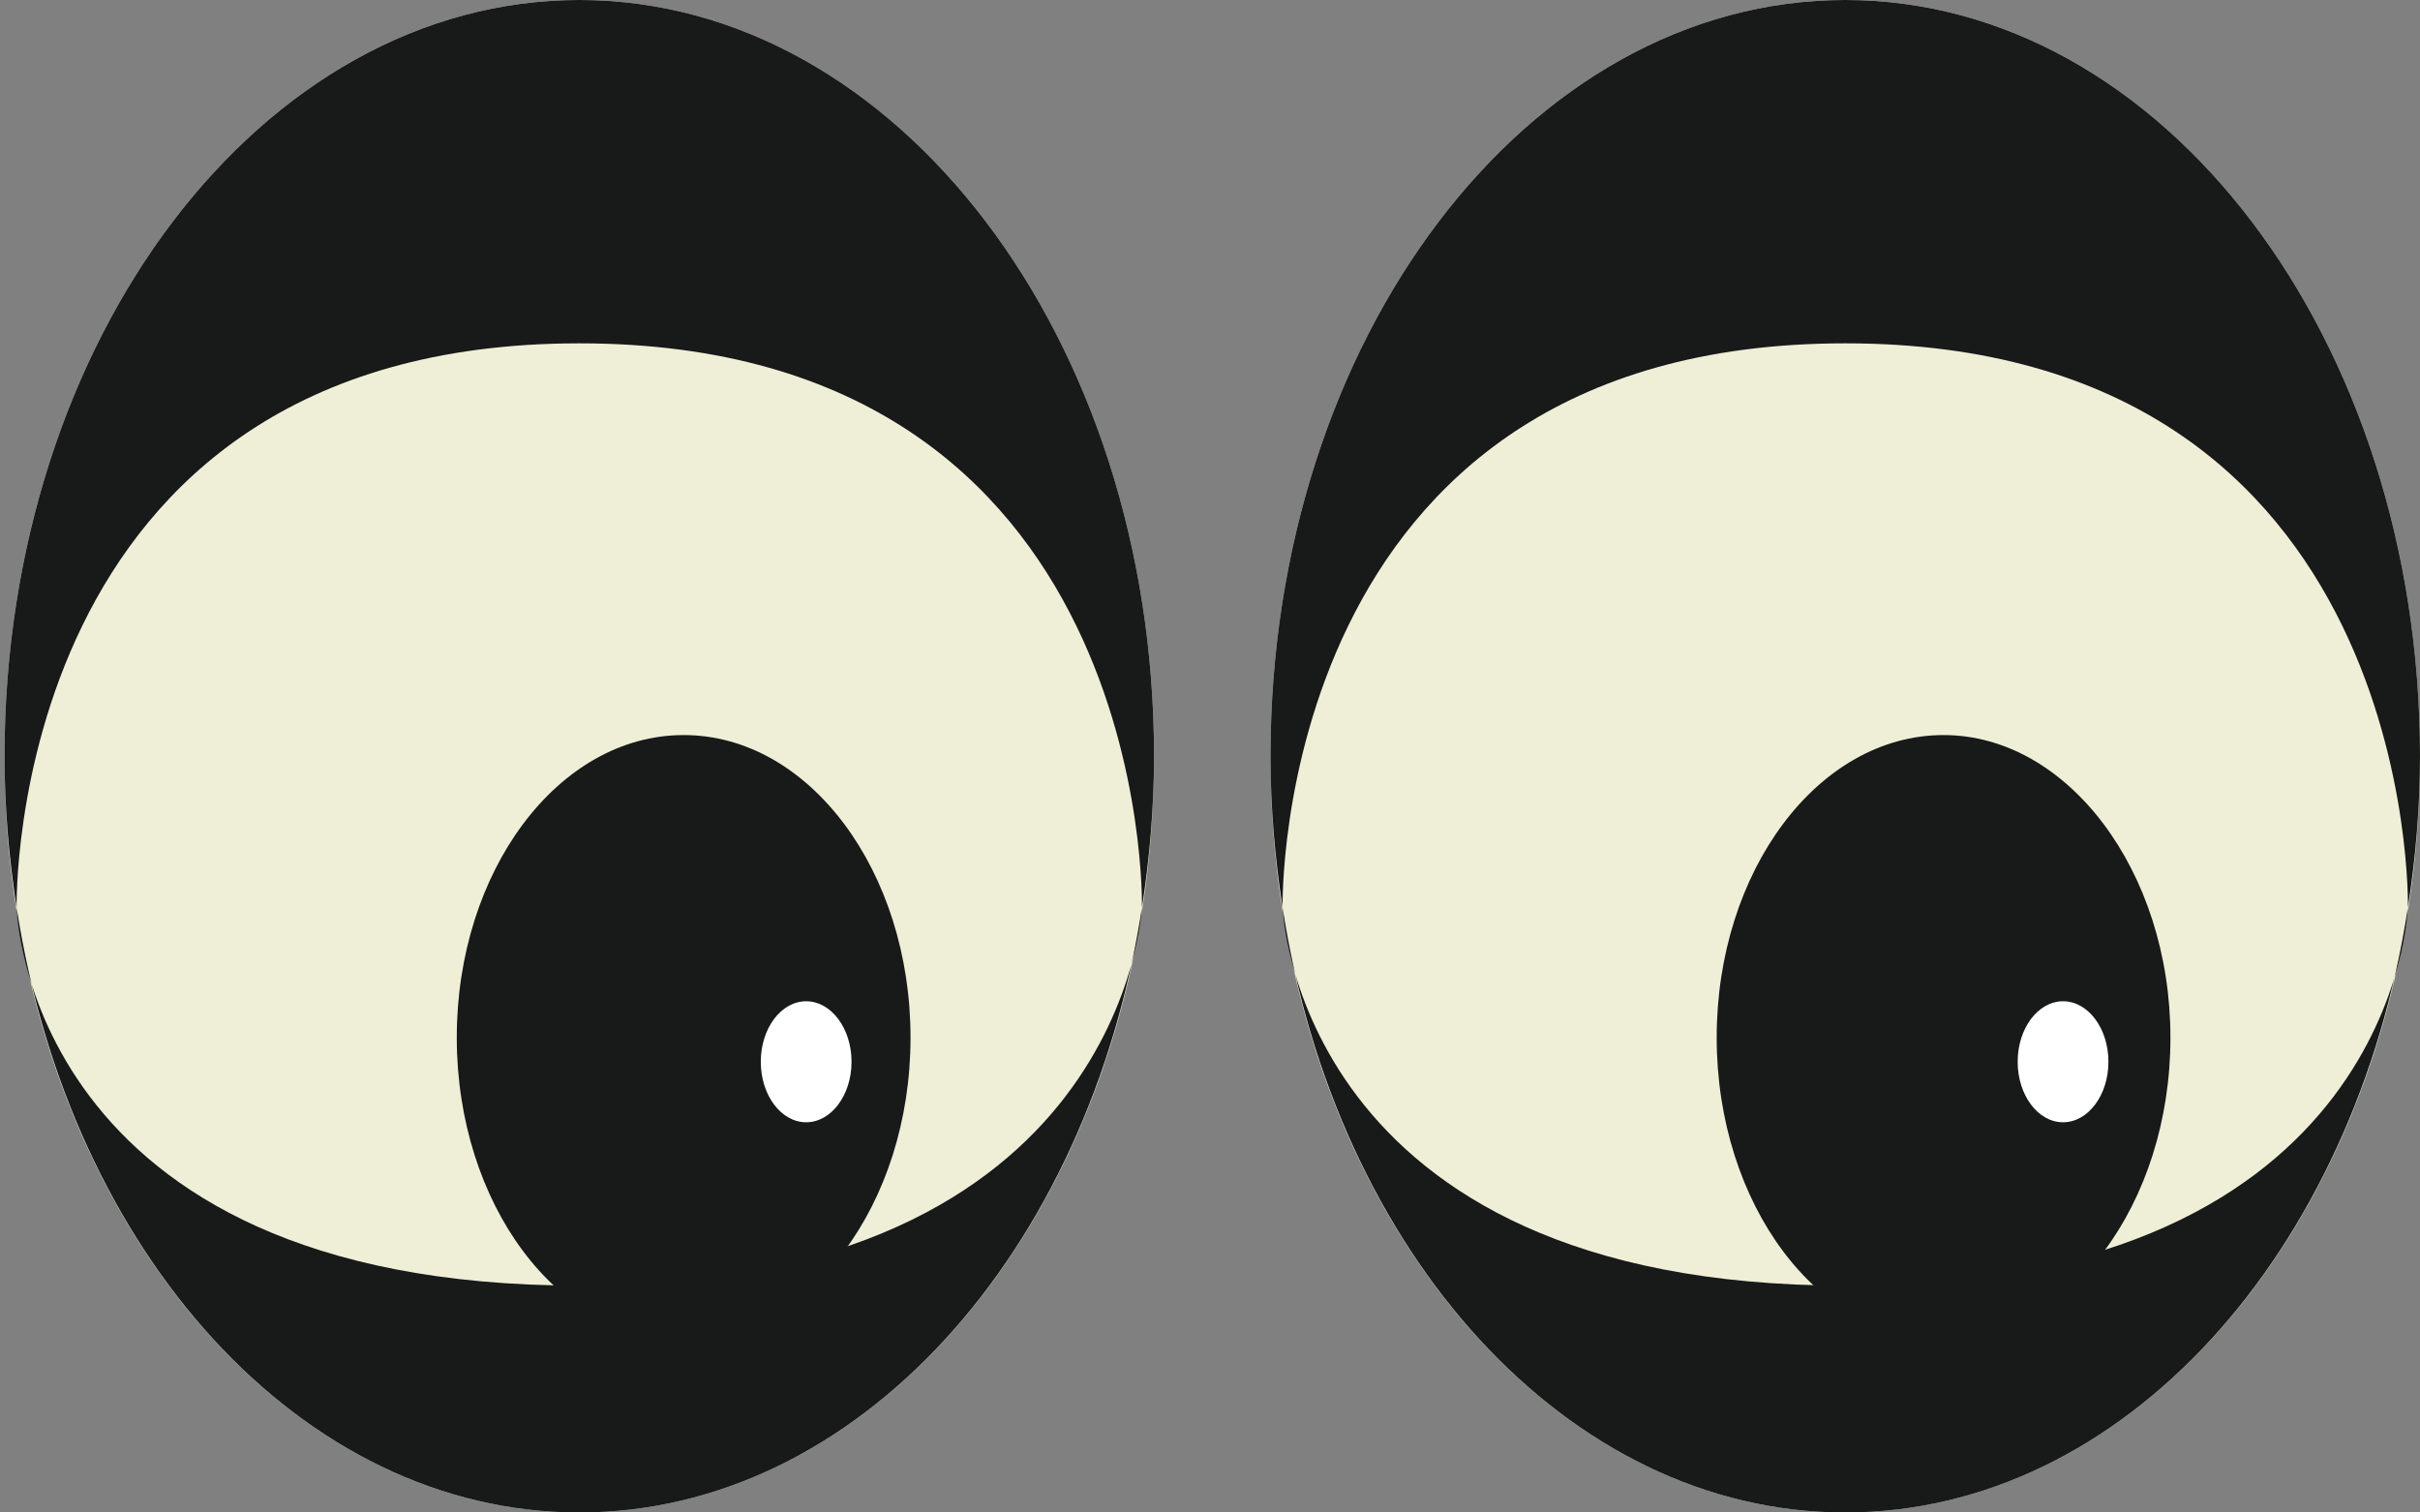 <?xml version="1.0" encoding="utf-8"?>
<!-- Generator: Adobe Illustrator 20.1.0, SVG Export Plug-In . SVG Version: 6.00 Build 0)  -->
<svg version="1.1" id="Слой_1" xmlns="http://www.w3.org/2000/svg" xmlns:xlink="http://www.w3.org/1999/xlink" x="0px" y="0px"
	 width="160px" height="100px" viewBox="0 0 160 100" style="enable-background:new 0 0 160 100;" xml:space="preserve">
<rect x="0" y="0" width="160" height="100" fill="#808080" stroke="none"/>
<style type="text/css">
	.st0{fill:#EFEFD8;}
	.st1{fill:#181919;}
	.st2{fill:#FFFFFF;}
</style>
<path class="st0" d="M122,0c-21,0-38,22.4-38,50s17,50,38,50s38-22.4,38-50S143,0,122,0L122,0z"/>
<path class="st1" d="M128.5,48.6c-8.3,0-15,9-15,20s6.7,20,15,20s15-9,15-20S136.7,48.6,128.5,48.6z"/>
<path class="st0" d="M38.3,0c-21,0-38,22.4-38,50s17,50,38,50s38-22.4,38-50S59.3,0,38.3,0L38.3,0z"/>
<path class="st1" d="M45.2,48.6c-8.3,0-15,9-15,20s6.7,20,15,20s15-9,15-20S53.5,48.6,45.2,48.6z"/>
<ellipse class="st2" cx="53.3" cy="70.2" rx="3" ry="4"/>
<ellipse class="st2" cx="136.4" cy="70.2" rx="3" ry="4"/>
<g>
	<path class="st1" d="M160,50c0-27.6-17-50-38-50S84,22.4,84,50c0,3.4,0.3,6.8,0.8,10c0,0-0.8-37.3,37.2-37.3S159.2,60,159.2,60
		C159.7,56.8,160,53.4,160,50z"/>
	<path class="st1" d="M76.3,50c0-27.6-17-50-38-50s-38,22.4-38,50c0,3.4,0.3,6.8,0.8,10c0,0-0.8-37.3,37.2-37.3S75.5,60,75.5,60
		C76,56.8,76.3,53.4,76.3,50z"/>
	<path class="st1" d="M122,100c18.4,0,33.7-17.2,37.2-40c0,0-0.7,25-37.2,25c-36.4,0-37.2-25-37.2-25C88.3,82.8,103.6,100,122,100z"
		/>
	<path class="st1" d="M38.3,100c18.4,0,33.7-17.2,37.2-40c0,0-1.1,25-37.2,25C1.6,85,1.1,60,1.1,60C4.6,82.8,19.9,100,38.3,100z"/>
</g>
</svg>
